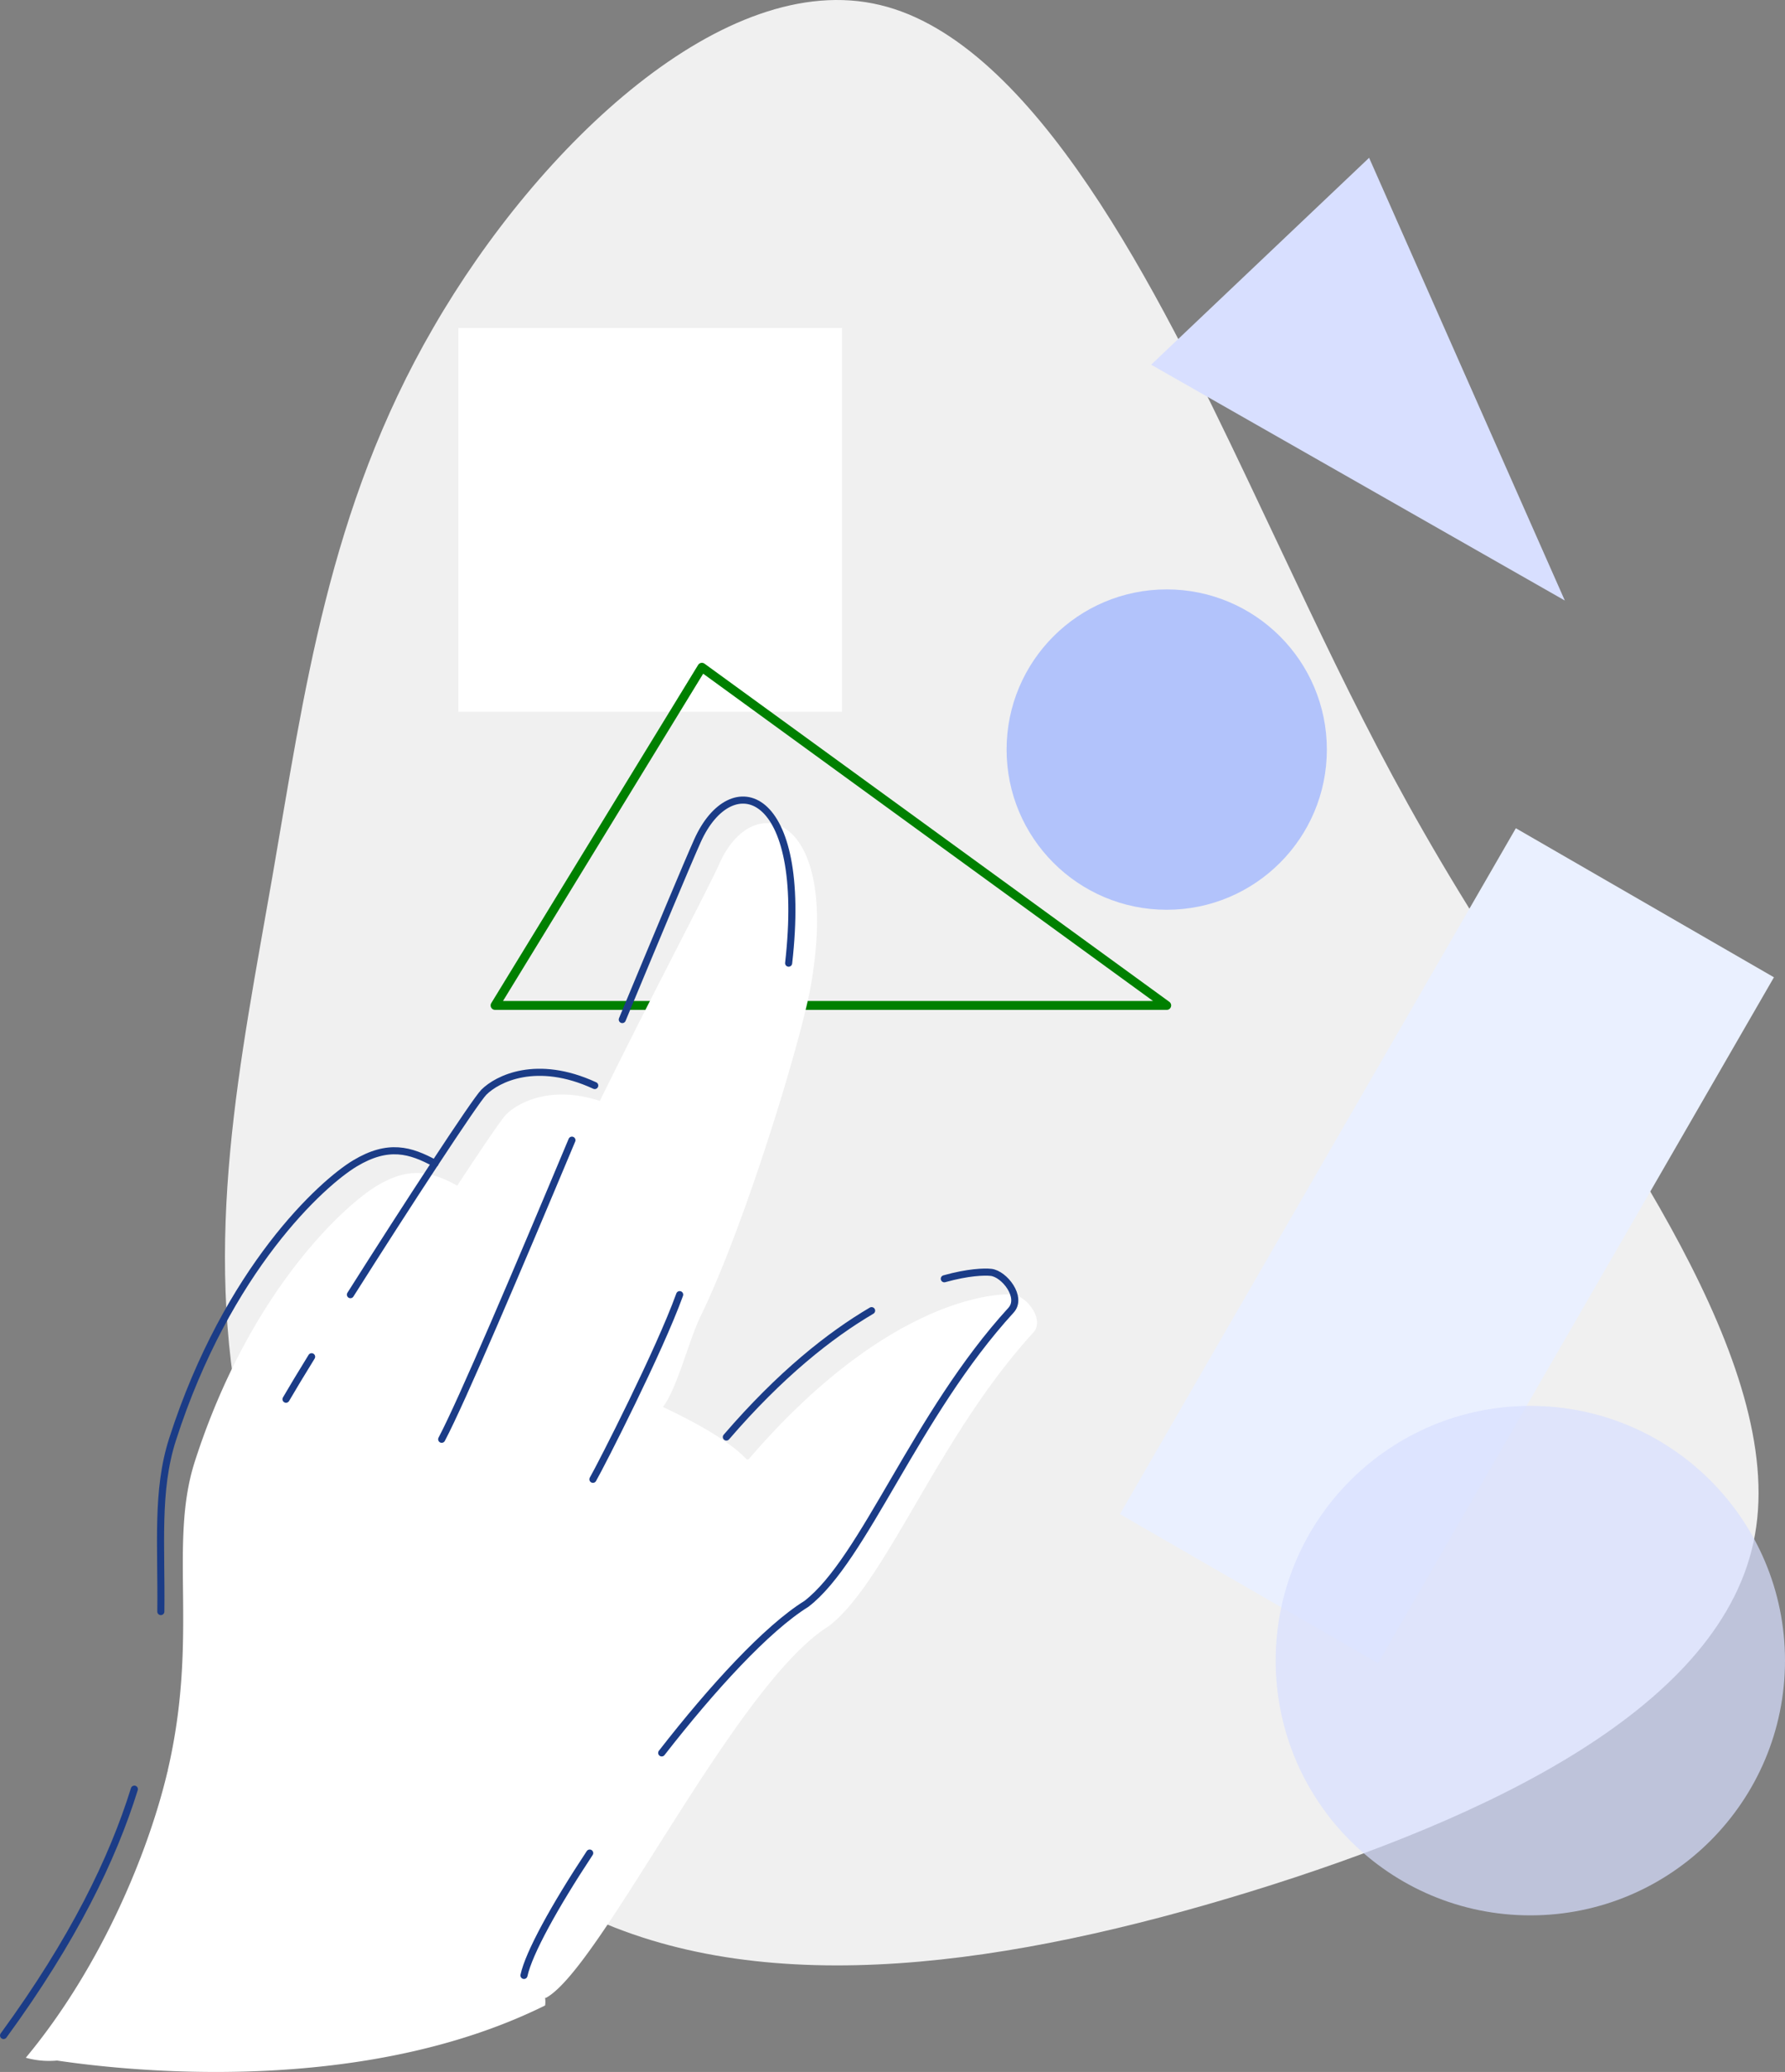 <svg xmlns="http://www.w3.org/2000/svg" viewBox="0 0 802.6 931.32"><rect x="0" y="0" width="802.6" height="931.32" fill="#808080" stroke="none"/><defs><style>.cls-1{fill:#f0f0f0;}.cls-2{fill:#fff;}.cls-3,.cls-4{fill:none;stroke-linecap:round;stroke-linejoin:round;}.cls-3{stroke:green;stroke-width:4px;}.cls-4{stroke:#1b3c87;stroke-width:3.19px;}.cls-5{fill:#b2c3fb;}.cls-6,.cls-8{fill:#d8dfff;}.cls-7{fill:#eaf0ff;}.cls-8{opacity:0.71;}</style></defs><title>drawkit-grape-pack-illustration-17</title><g id="Layer_2" data-name="Layer 2"><g id="vector"><path class="cls-1" d="M560.7,215c39.44,82.92,62.37,135.57,113.18,214.26C724.51,507.78,803,612.52,789.08,689.93c-13.76,77.23-119.79,127.31-226.91,160.33-107.31,33-215.54,49.16-297.36,11.19-81.63-38-136.84-130.06-155.55-216.82s-1.1-168.22,13.21-250.58,25.13-165.46,72.45-246.91C242.07,65.51,325.9-14.47,395.6,2.23,465.31,18.74,521.26,132.1,560.7,215Z"/><rect class="cls-2" x="206.1" y="147.43" width="172.5" height="172.5"/><polygon class="cls-3" points="315.6 299.93 222.6 451.93 524.6 451.93 315.6 299.93"/><path class="cls-2" d="M455.6,581.93c-9-1-58,3-119,74l-.78.14c-6.17-6.61-18.15-14.42-37.72-23.64,6.64-9,11.5-29.73,17-41,20-41,45.26-124.16,49.5-148.5,13.5-77.5-25.92-88.65-41-55-5.61,12.51-29.37,57.13-53.89,106.92-21.9-7.16-36.73.69-42.11,6.08-2,2-10.71,14.78-22,32h0c-11-6-21-9-36,0-14.61,8.76-57.28,47.23-82,124-12,37.36,2,78.34-12.26,139.17l.18-.35-.17.68c0-.21,0-.33,0-.33C67.09,831.33,46.1,883.43,11.6,924.93a39.2,39.2,0,0,0,14.06,1.26c33.06,4.91,137.27,15.91,219.44-24.76a12.23,12.23,0,0,0,0-3.37l.54-.13c25-14,85-141,127-167,26-20,49-85,92-132C469.87,593.17,461.56,582.59,455.6,581.93Z"/><path class="cls-4" d="M391.9,589.12c-18.7,11-41,28.58-65.3,56.81"/><path class="cls-4" d="M297.53,787.91c22.75-29.23,47.24-55.94,65.07-67,26-20,49-85,92-132,5.27-5.76-3-16.34-9-17-3-.33-10.31-.11-21,2.88"/><path class="cls-4" d="M235.6,887.93c2.15-10,13.69-31,29.55-55"/><path class="cls-4" d="M279.8,458.28c16-38.47,29.25-70.22,33.8-80.35,15.08-33.65,50-24,41,55"/><path class="cls-4" d="M198.6,646.93c8.9-16.81,33.94-75.7,58.56-134.43"/><path class="cls-4" d="M266.6,664.93c4-7,30-58,39-83"/><path class="cls-4" d="M157.56,581.93c25.19-39.82,56-87,60-91,6-6,23.7-15.07,49.85-3"/><path class="cls-4" d="M128.6,628.93c2.82-4.86,6.79-11.43,11.51-19.09"/><path class="cls-4" d="M72.32,724.38c.37-29.77-2.18-54.3,5.28-77.45,24.72-76.77,67.39-115.24,82-124,15-9,24.93-6,36,0"/><path class="cls-4" d="M1.6,914.93C33.1,871.8,50.67,835.5,60.41,804.2"/><circle class="cls-5" cx="524.6" cy="336.93" r="72"/><polygon class="cls-6" points="615.6 70.93 517.6 163.93 703.6 269.93 615.6 70.93"/><rect class="cls-7" x="583.6" y="381.93" width="134" height="356" transform="translate(367.13 -250.28) rotate(30)"/><circle class="cls-8" cx="688.1" cy="746.43" r="114.5"/></g></g></svg>